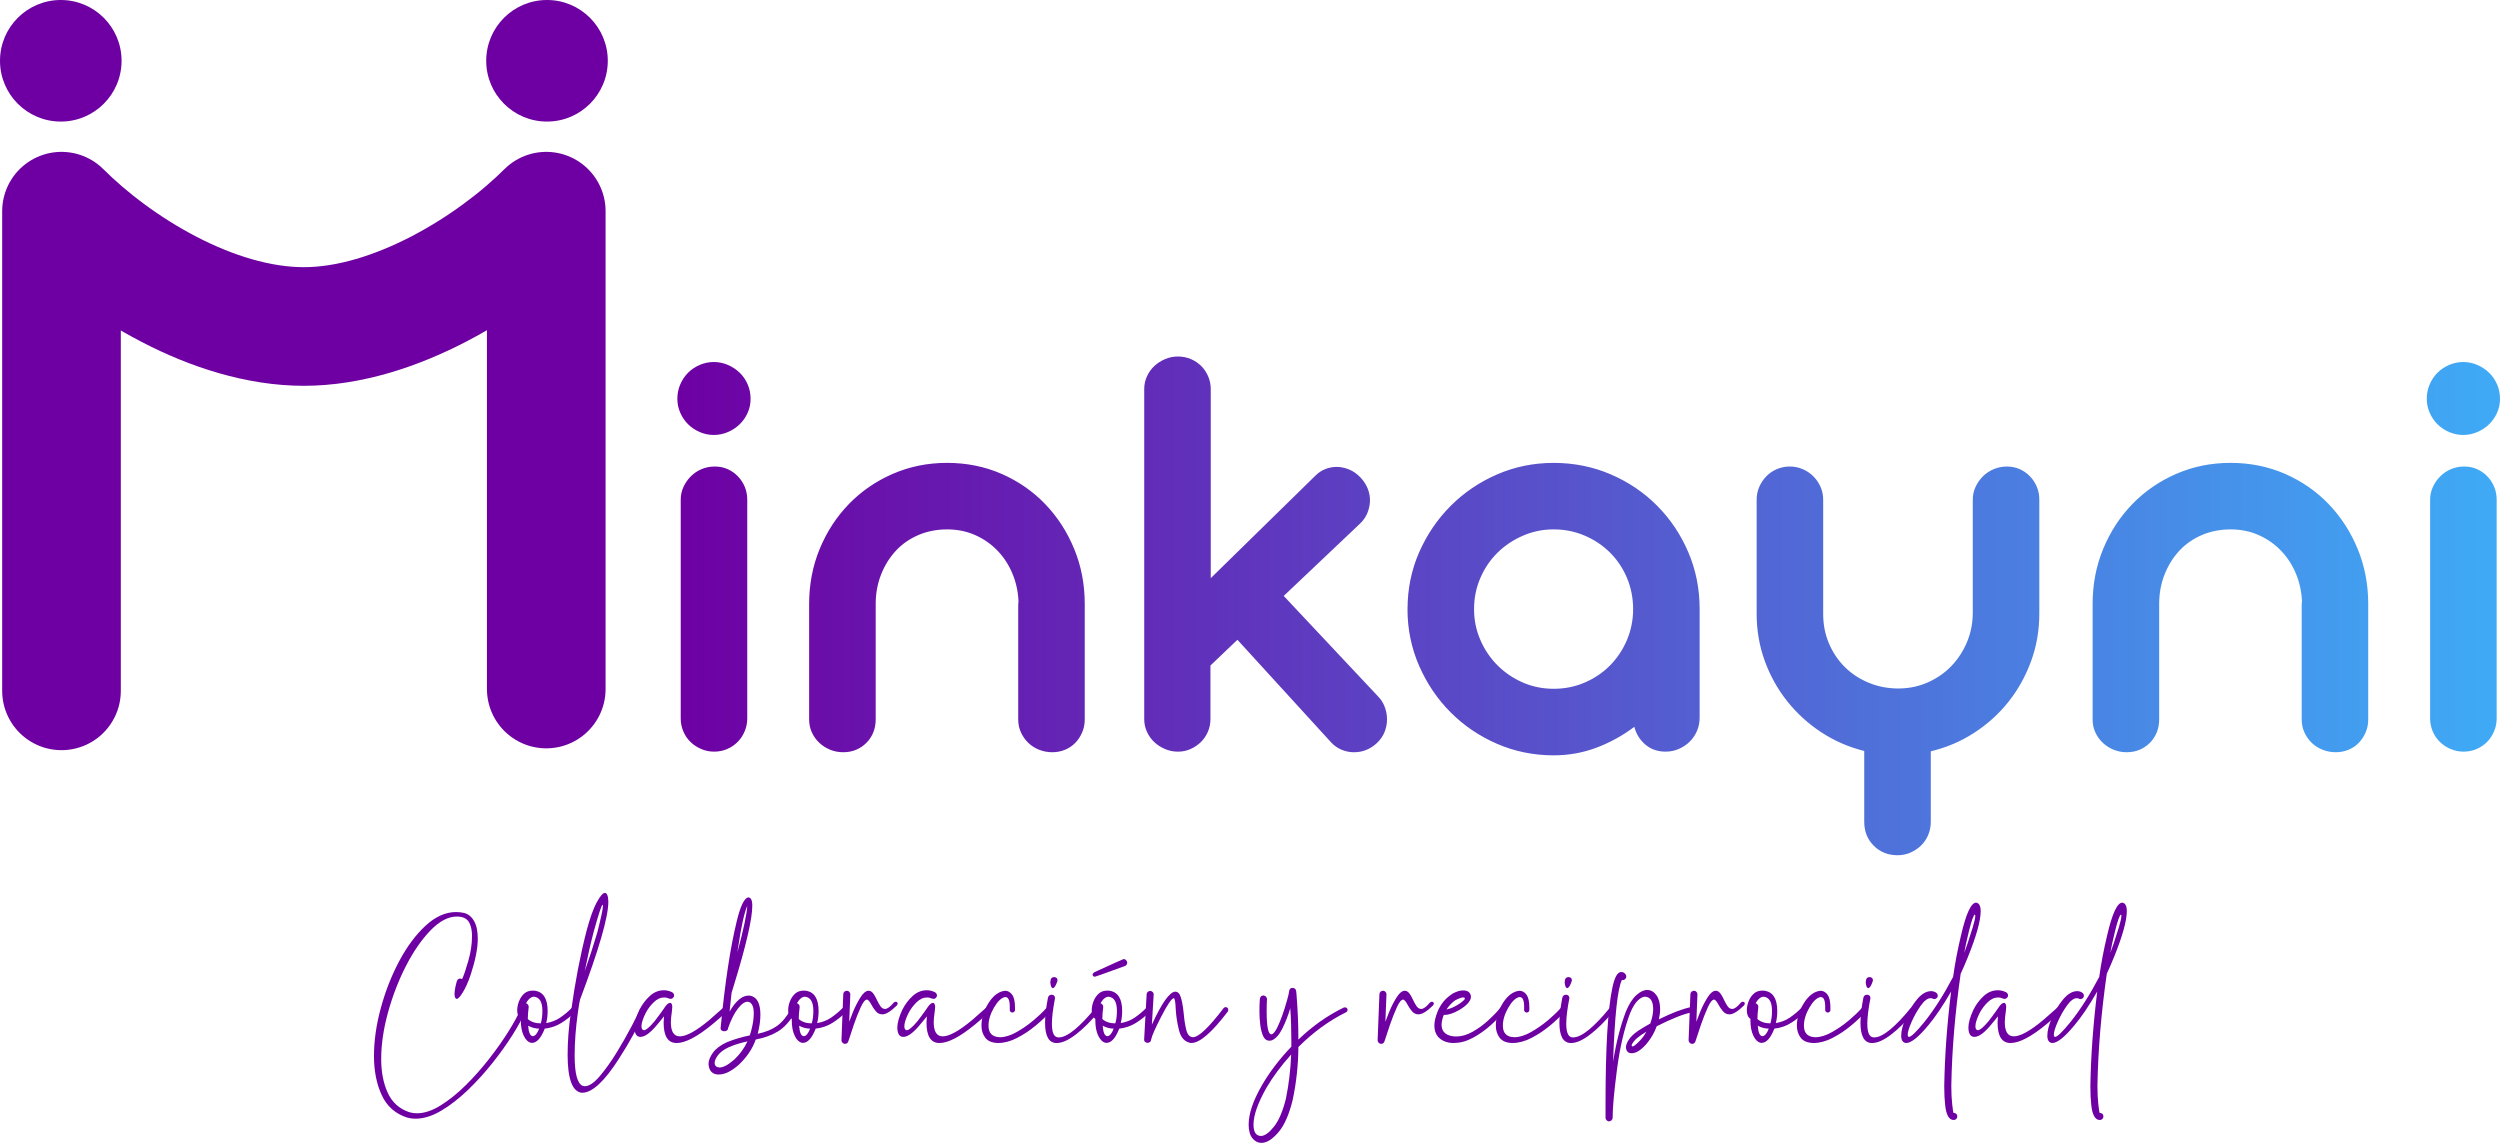 <?xml version="1.0" encoding="UTF-8"?>
<svg id="Capa_2" data-name="Capa 2" xmlns="http://www.w3.org/2000/svg" xmlns:xlink="http://www.w3.org/1999/xlink" viewBox="0 0 1053.7 481.7">
  <defs>
    <style>
      .cls-1 {
        fill: none;
        stroke: #6e00a3;
        stroke-linecap: round;
        stroke-linejoin: round;
        stroke-width: 50px;
      }

      .cls-2 {
        fill: #6e00a3;
      }

      .cls-3 {
        fill: url(#Degradado_sin_nombre_8);
      }
    </style>
    <linearGradient id="Degradado_sin_nombre_8" data-name="Degradado sin nombre 8" x1="285.49" y1="226" x2="1053.7" y2="226" gradientTransform="translate(0 481.36) scale(1 -1)" gradientUnits="userSpaceOnUse">
      <stop offset="0" stop-color="#6e00a3"/>
      <stop offset=".99" stop-color="#3fa9f5"/>
    </linearGradient>
  </defs>
  <g id="iso">
    <path class="cls-1" d="M25.92,291.18V89.01c23.04,23.04,63.8,48.6,102.16,48.6s79.76-26.19,102.16-48.6v201.4"/>
  </g>
  <g id="circle_l" data-name="circle l">
    <circle class="cls-2" cx="230.55" cy="25.62" r="25.62"/>
  </g>
  <g id="circle_r" data-name="circle r">
    <circle class="cls-2" cx="25.62" cy="25.62" r="25.62"/>
  </g>
  <g id="text">
    <path class="cls-3" d="M285.49,168.08c0-2.15.41-4.18,1.23-6.07.82-1.89,1.92-3.53,3.29-4.91,1.38-1.38,3.01-2.47,4.91-3.29,1.89-.82,3.88-1.23,5.94-1.23s4.05.41,5.94,1.23c1.89.82,3.55,1.92,4.97,3.29,1.42,1.38,2.54,3.02,3.36,4.91.82,1.9,1.23,3.92,1.23,6.07s-.41,4.03-1.23,5.88-1.94,3.47-3.36,4.85c-1.42,1.38-3.08,2.48-4.97,3.29-1.9.82-3.88,1.23-5.94,1.23s-4.05-.41-5.94-1.23c-1.9-.82-3.53-1.92-4.91-3.29-1.38-1.38-2.48-2.99-3.29-4.85-.82-1.85-1.23-3.81-1.23-5.88ZM314.95,302.84c0,1.9-.37,3.71-1.1,5.43s-1.72,3.21-2.97,4.46-2.71,2.24-4.39,2.97c-1.68.73-3.51,1.1-5.49,1.1s-3.7-.37-5.43-1.1c-1.72-.73-3.23-1.72-4.52-2.97-1.29-1.25-2.31-2.73-3.04-4.46-.73-1.72-1.1-3.53-1.1-5.43v-92.25c0-1.89.39-3.68,1.16-5.36.78-1.68,1.81-3.16,3.1-4.46s2.8-2.3,4.52-3.04c1.72-.73,3.57-1.1,5.56-1.1s3.79.37,5.43,1.1c1.64.73,3.08,1.74,4.33,3.04,1.25,1.29,2.22,2.78,2.91,4.46.69,1.68,1.03,3.47,1.03,5.36v92.25h0ZM457.2,303.23c0,1.98-.37,3.81-1.1,5.49s-1.7,3.15-2.91,4.39c-1.21,1.25-2.65,2.22-4.33,2.91s-3.47,1.03-5.36,1.03-3.73-.34-5.49-1.03c-1.77-.69-3.29-1.66-4.59-2.91-1.29-1.25-2.33-2.71-3.1-4.39-.78-1.68-1.16-3.51-1.16-5.49v-48.06c0-.69.04-1.2.13-1.55-.17-4.22-1.03-8.18-2.58-11.89-1.55-3.7-3.66-6.93-6.33-9.69-2.67-2.76-5.79-4.93-9.37-6.52-3.58-1.59-7.52-2.39-11.82-2.39s-8.44.8-12.14,2.39c-3.7,1.6-6.87,3.81-9.5,6.65s-4.7,6.18-6.2,10.01c-1.51,3.83-2.26,7.95-2.26,12.34v48.71c0,1.98-.35,3.81-1.03,5.49-.69,1.68-1.66,3.15-2.91,4.39-1.25,1.25-2.69,2.22-4.33,2.91-1.64.69-3.45,1.03-5.43,1.03s-3.7-.34-5.43-1.03c-1.72-.69-3.25-1.66-4.59-2.91s-2.39-2.71-3.17-4.39c-.78-1.68-1.16-3.51-1.16-5.49v-48.71c0-8.27,1.49-16,4.46-23.19s7.06-13.48,12.27-18.86,11.37-9.63,18.48-12.73c7.11-3.1,14.75-4.65,22.93-4.65s15.93,1.55,23,4.65c7.06,3.1,13.18,7.34,18.35,12.73,5.17,5.38,9.24,11.67,12.21,18.86s4.46,14.92,4.46,23.19v48.71h0ZM541.05,251.16l39.67,42.25c1.29,1.29,2.26,2.8,2.91,4.52.65,1.72.97,3.49.97,5.3s-.35,3.58-1.03,5.3c-.69,1.72-1.77,3.27-3.23,4.65-2.76,2.58-5.99,3.88-9.69,3.88-1.81,0-3.58-.37-5.3-1.1s-3.23-1.83-4.52-3.29l-39.28-43.02-11.37,10.85v22.61c0,1.9-.37,3.68-1.1,5.36s-1.72,3.12-2.97,4.33-2.69,2.18-4.33,2.91c-1.64.73-3.4,1.1-5.3,1.1s-3.7-.37-5.43-1.1c-1.72-.73-3.23-1.7-4.52-2.91-1.29-1.2-2.33-2.65-3.1-4.33-.78-1.68-1.16-3.47-1.16-5.36v-139.15c0-1.89.39-3.68,1.16-5.36.78-1.68,1.81-3.12,3.1-4.33,1.29-1.2,2.8-2.17,4.52-2.91,1.72-.73,3.53-1.1,5.43-1.1s3.81.37,5.49,1.1c1.68.73,3.12,1.7,4.33,2.91,1.2,1.21,2.17,2.65,2.91,4.33.73,1.68,1.1,3.47,1.1,5.36v79.72l44.06-43.15c1.29-1.29,2.71-2.24,4.26-2.84,1.55-.6,3.14-.9,4.78-.9s3.47.37,5.23,1.1c1.76.73,3.38,1.87,4.84,3.42,1.29,1.38,2.28,2.91,2.97,4.59.69,1.68,1.01,3.4.97,5.17-.04,1.77-.41,3.49-1.1,5.17s-1.72,3.16-3.1,4.46l-32.17,30.49v-.03ZM593.25,256.72c0-8.53,1.64-16.52,4.91-23.97,3.27-7.45,7.71-13.97,13.31-19.57s12.12-10.01,19.57-13.24c7.45-3.23,15.4-4.84,23.84-4.84s16.54,1.61,24.03,4.84c7.49,3.23,14.02,7.65,19.57,13.24,5.56,5.6,9.93,12.12,13.11,19.57,3.19,7.45,4.78,15.44,4.78,23.97v45.74c0,1.98-.37,3.83-1.1,5.56-.73,1.72-1.74,3.23-3.04,4.52-1.29,1.29-2.82,2.33-4.59,3.1-1.77.78-3.64,1.16-5.62,1.16-3.36,0-6.2-.99-8.53-2.97s-3.88-4.48-4.65-7.49c-4.91,3.7-10.23,6.63-15.96,8.79-5.73,2.15-11.74,3.23-18.02,3.23-8.44,0-16.39-1.61-23.84-4.84s-13.98-7.64-19.57-13.24c-5.6-5.6-10.04-12.14-13.31-19.64-3.27-7.49-4.91-15.46-4.91-23.9l.02-.02ZM621.28,256.72c0,4.57.88,8.89,2.65,12.98,1.76,4.09,4.18,7.67,7.23,10.72s6.61,5.47,10.66,7.24,8.4,2.65,13.05,2.65,9.02-.88,13.11-2.65c4.09-1.76,7.64-4.18,10.66-7.24,3.01-3.06,5.38-6.63,7.11-10.72,1.72-4.09,2.58-8.42,2.58-12.98s-.86-9.02-2.58-13.11c-1.72-4.09-4.09-7.64-7.11-10.66-3.02-3.01-6.57-5.4-10.66-7.17-4.09-1.76-8.46-2.65-13.11-2.65s-8.89.88-12.98,2.65c-4.09,1.77-7.67,4.16-10.72,7.17-3.06,3.02-5.47,6.57-7.23,10.66-1.77,4.09-2.65,8.46-2.65,13.11h-.01ZM768.44,258.91c0,4.39.82,8.51,2.45,12.34,1.64,3.83,3.88,7.15,6.72,9.95,2.84,2.8,6.2,5,10.08,6.59,3.88,1.6,8.01,2.39,12.4,2.39s8.51-.84,12.34-2.52,7.15-3.96,9.95-6.85c2.8-2.88,5.02-6.27,6.65-10.14,1.64-3.88,2.46-8.05,2.46-12.53v-47.55c0-1.89.39-3.68,1.16-5.36.77-1.68,1.81-3.16,3.1-4.46,1.29-1.29,2.82-2.3,4.59-3.04,1.76-.73,3.6-1.1,5.49-1.1s3.79.37,5.43,1.1c1.64.73,3.08,1.74,4.33,3.04,1.25,1.29,2.22,2.78,2.91,4.46.69,1.68,1.03,3.47,1.03,5.36v48.06c0,7.06-1.16,13.76-3.49,20.09s-5.51,12.04-9.56,17.12-8.87,9.43-14.47,13.05-11.67,6.2-18.22,7.75v29.72c0,1.98-.37,3.83-1.1,5.56-.73,1.72-1.74,3.21-3.04,4.46-1.29,1.25-2.78,2.24-4.46,2.97s-3.47,1.1-5.36,1.1c-4.05,0-7.41-1.34-10.08-4.01-2.67-2.67-4.01-6.03-4.01-10.08v-29.85c-6.55-1.64-12.58-4.26-18.09-7.88s-10.29-7.97-14.34-13.05c-4.05-5.08-7.21-10.77-9.5-17.05-2.28-6.29-3.42-12.92-3.42-19.9v-48.06c0-1.89.37-3.68,1.1-5.36.73-1.68,1.72-3.16,2.97-4.46,1.25-1.29,2.73-2.3,4.46-3.04,1.72-.73,3.53-1.1,5.43-1.1s3.7.37,5.43,1.1c1.72.73,3.23,1.74,4.52,3.04s2.3,2.78,3.04,4.46c.73,1.68,1.1,3.47,1.1,5.36v48.32h0ZM998.16,303.23c0,1.98-.37,3.81-1.1,5.49s-1.7,3.15-2.91,4.39c-1.21,1.25-2.65,2.22-4.33,2.91s-3.47,1.03-5.36,1.03-3.73-.34-5.49-1.03c-1.77-.69-3.29-1.66-4.59-2.91-1.29-1.25-2.33-2.71-3.1-4.39-.78-1.68-1.16-3.51-1.16-5.49v-48.06c0-.69.04-1.2.13-1.55-.17-4.22-1.03-8.18-2.58-11.89-1.55-3.7-3.66-6.93-6.33-9.69-2.67-2.76-5.79-4.93-9.37-6.52-3.57-1.59-7.52-2.39-11.82-2.39s-8.44.8-12.14,2.39c-3.7,1.6-6.87,3.81-9.5,6.65s-4.7,6.18-6.2,10.01c-1.51,3.83-2.26,7.95-2.26,12.34v48.71c0,1.98-.35,3.81-1.03,5.49-.69,1.68-1.66,3.15-2.91,4.39-1.25,1.25-2.69,2.22-4.33,2.91s-3.45,1.03-5.43,1.03-3.7-.34-5.43-1.03c-1.72-.69-3.25-1.66-4.59-2.91s-2.39-2.71-3.17-4.39-1.16-3.51-1.16-5.49v-48.71c0-8.27,1.49-16,4.46-23.19,2.97-7.19,7.06-13.48,12.27-18.86s11.37-9.63,18.48-12.73c7.11-3.1,14.75-4.65,22.93-4.65s15.93,1.55,23,4.65c7.06,3.1,13.18,7.34,18.35,12.73,5.17,5.38,9.24,11.67,12.21,18.86,2.97,7.19,4.46,14.92,4.46,23.19v48.71h0ZM1022.83,168.08c0-2.15.41-4.18,1.23-6.07.82-1.89,1.92-3.53,3.29-4.91,1.38-1.38,3.01-2.47,4.91-3.29,1.89-.82,3.88-1.23,5.94-1.23s4.05.41,5.94,1.23c1.89.82,3.55,1.92,4.97,3.29,1.42,1.38,2.54,3.02,3.36,4.91.82,1.9,1.23,3.92,1.23,6.07s-.41,4.03-1.23,5.88c-.82,1.85-1.94,3.47-3.36,4.85s-3.08,2.48-4.97,3.29c-1.9.82-3.88,1.23-5.94,1.23s-4.05-.41-5.94-1.23c-1.9-.82-3.53-1.92-4.91-3.29-1.38-1.38-2.48-2.99-3.29-4.85-.82-1.85-1.23-3.81-1.23-5.88h0ZM1052.29,302.84c0,1.9-.37,3.71-1.1,5.43s-1.72,3.21-2.97,4.46-2.71,2.24-4.39,2.97-3.51,1.1-5.49,1.1-3.7-.37-5.43-1.1c-1.72-.73-3.23-1.72-4.52-2.97s-2.31-2.73-3.04-4.46c-.73-1.72-1.1-3.53-1.1-5.43v-92.25c0-1.89.39-3.68,1.16-5.36.77-1.68,1.81-3.16,3.1-4.46,1.29-1.29,2.8-2.3,4.52-3.04,1.72-.73,3.57-1.1,5.56-1.1s3.79.37,5.43,1.1c1.64.73,3.08,1.74,4.33,3.04,1.25,1.29,2.22,2.78,2.91,4.46.69,1.68,1.03,3.47,1.03,5.36v92.25h0Z"/>
  </g>
  <g id="tag">
    <g>
      <path class="cls-2" d="M175.08,471.51c-1.17,0-2.3-.15-3.42-.46-4.96-1.57-8.54-4.71-10.74-9.42-2.2-4.71-3.3-10.23-3.3-16.55s.96-13.18,2.89-20.24c1.92-7.06,4.51-13.64,7.75-19.74,3.24-6.1,6.94-11.07,11.09-14.92s8.45-5.77,12.91-5.77c1.11,0,2.23.13,3.34.38,1.77.46,3.18,1.59,4.21,3.42,1.04,1.82,1.56,4.3,1.56,7.44,0,4.05-1.01,9.16-3.04,15.34-1.01,2.94-2.09,5.34-3.23,7.21s-1.99,2.81-2.54,2.81c-.66-.05-.99-.73-.99-2.05s.33-3.09.99-5.47c.3-.71.78-1.06,1.44-1.06l.76.23c.71-1.47,1.58-4.02,2.62-7.67,1.04-3.64,1.56-7.14,1.56-10.48,0-1.92-.28-3.57-.84-4.94-.81-2.18-2.66-3.27-5.54-3.27-3.64,0-7.35,1.95-11.12,5.85-3.77,3.9-7.21,8.88-10.33,14.96-3.11,6.07-5.63,12.59-7.56,19.55-1.92,6.96-2.89,13.53-2.89,19.71,0,5.47.92,10.21,2.77,14.24,1.85,4.02,4.87,6.75,9.07,8.16,1.01.3,2.07.46,3.19.46,3.14,0,6.49-1.11,10.06-3.34,3.57-2.23,7.11-5.09,10.63-8.58s6.82-7.23,9.91-11.2,5.77-7.78,8.05-11.43,3.95-6.71,5.01-9.19c.2-.46.53-.68.99-.68.15,0,.32.04.49.11.18.08.33.22.46.42s.19.41.19.61l-.08.38c-1.17,2.73-2.95,6.01-5.35,9.83-2.41,3.82-5.23,7.77-8.47,11.85-3.24,4.08-6.72,7.9-10.44,11.47s-7.47,6.47-11.24,8.69c-3.77,2.23-7.38,3.34-10.82,3.34h0Z"/>
      <path class="cls-2" d="M224.21,439.54h-.3c-1.27-.25-2.32-1.24-3.15-2.96-.84-1.72-1.25-3.9-1.25-6.53v-.61c-1.01-.66-1.52-1.87-1.52-3.64,0-1.16.24-2.39.72-3.68.48-1.29,1.2-2.38,2.16-3.27.96-.89,2.2-1.33,3.72-1.33l1.14.08c3.39.66,5.09,3.49,5.09,8.51,0,1.87-.2,3.57-.61,5.09,2.18-.35,4.11-1.1,5.81-2.24,1.69-1.14,3.33-2.49,4.9-4.06.25-.25.53-.38.84-.38.25,0,.49.13.72.38s.34.51.34.76c0,.3-.13.58-.38.83-1.82,1.82-3.77,3.38-5.85,4.67s-4.4,2.09-6.99,2.39c-1.57,4-3.37,6-5.39,6h0ZM227.93,431.33c.46-1.52.68-3.27.68-5.24,0-3.75-1.16-5.74-3.49-6-1.21,0-2.35.91-3.42,2.73.3.1.57.29.8.57s.34.62.34,1.03c-.25,1.92-.38,3.62-.38,5.09,1.42,1.22,3.24,1.82,5.47,1.82h0ZM224.51,436.73c1.01,0,1.92-1.06,2.73-3.19-1.57,0-3.11-.4-4.63-1.22.2,2.84.84,4.3,1.9,4.41h0Z"/>
      <path class="cls-2" d="M245.39,460.57h-.3c-3.9-.56-5.85-5.9-5.85-16.02,0-5.77.48-11.85,1.44-18.23,1.72-12.45,3.9-23.77,6.53-33.94,1.42-5.37,2.85-9.38,4.29-12.04,1.44-2.66,2.59-3.99,3.46-3.99s1.39,1.24,1.44,3.72c0,6.43-3.98,20.17-11.92,41.23-.15.41-.46,2.2-.91,5.39-.91,6.53-1.37,12.58-1.37,18.15,0,7.64,1.14,11.92,3.42,12.83l.84.15c1.82,0,3.94-1.42,6.34-4.25s4.78-6.18,7.14-10.02c2.35-3.85,4.42-7.47,6.19-10.86,1.77-3.39,2.96-5.8,3.57-7.21.25-.46.61-.68,1.06-.68.71.2,1.06.58,1.06,1.14l-.08.46c-2.78,6.28-6.41,12.88-10.86,19.82-6.13,9.57-11.29,14.35-15.49,14.35h0ZM246.46,409.31c1.92-5.42,3.69-10.88,5.32-16.4,1.57-6.18,2.35-9.87,2.35-11.09,0-.3-.05-.46-.15-.46-.41,0-1.67,3.85-3.8,11.54-1.27,4.86-2.51,10.33-3.72,16.4h0Z"/>
      <path class="cls-2" d="M285.18,439.61c-3.64,0-5.47-2.86-5.47-8.58l.15-2.66-.91,1.14-1.82,2.2c-2.89,3.54-5.29,5.32-7.21,5.32-1.62,0-2.45-1.29-2.51-3.87,0-2.02.71-4.56,2.13-7.59,1.11-2.23,2.56-4.15,4.33-5.77s3.77-2.43,6-2.43c1.11,0,2.25.28,3.42.84.56.35.83.81.83,1.37,0,.2-.05.41-.15.61-.36.56-.81.83-1.37.83l-.61-.15c-.66-.3-1.32-.46-1.97-.46-1.62,0-3.11.67-4.48,2.01-1.37,1.34-2.51,2.87-3.42,4.59-1.17,2.38-1.75,4.23-1.75,5.54,0,1.01.33,1.57.99,1.67.91,0,2.4-1.24,4.48-3.72,1.22-1.57,2.3-3.04,3.27-4.4.56-.81.99-1.43,1.29-1.86.3-.43.63-.8.99-1.1s.71-.46,1.06-.46c.51,0,.81.53.91,1.59l-.15,1.82c-.3,2.03-.46,3.59-.46,4.71,0,4,1.26,6,3.8,6,2.78,0,6.93-2.3,12.45-6.91l5.77-5.09c.2-.2.43-.3.68-.3.3,0,.57.11.8.34.23.23.34.49.34.8,0,.56-2.08,2.56-6.23,6-6.43,5.32-11.49,7.97-15.19,7.97h.01Z"/>
      <path class="cls-2" d="M303.03,452.9c-2.73,0-4.2-1.47-4.4-4.41,0-1.47.61-3.05,1.82-4.75s3.16-3.18,5.85-4.44l.23-.08c2.99-1.21,6.15-2.15,9.49-2.81.35-.96.72-2.34,1.1-4.14s.57-3.53.57-5.2c0-2.58-.63-4.15-1.9-4.71l-.68-.15c-1.27,0-2.66,1-4.18,3s-2.89,4.75-4.1,8.24c0,.41-.16.71-.49.91s-.7.3-1.1.3c-.35,0-.7-.1-1.03-.3-.33-.2-.49-.53-.49-.99,1.82-19.03,4.1-34.1,6.83-45.18,1.52-6.28,3.11-9.59,4.78-9.95,1.16,0,1.75,1.17,1.75,3.49,0,5.57-2.63,16.91-7.9,34.02l-.84,2.73-.83,7.9c2.58-4.51,5.26-6.76,8.05-6.76h.46c2.99.51,4.48,3.19,4.48,8.05,0,2.48-.38,5.16-1.14,8.05,3.24-.66,5.94-1.75,8.09-3.27s4.19-3.97,6.11-7.37c.25-.35.56-.53.91-.53.2,0,.41.05.61.15.35.25.53.56.53.91,0,.2-.05.41-.15.61-2.33,4-4.81,6.81-7.44,8.43s-5.8,2.78-9.49,3.49c-1.37,3.9-3.75,7.44-7.14,10.63-3.09,2.73-5.87,4.1-8.35,4.1v.03ZM303.18,449.94c1.67,0,3.8-1.14,6.38-3.42,2.38-2.28,4.2-4.81,5.47-7.59-2.73.56-5.27,1.34-7.59,2.35l-.23.08c-2.08.96-3.59,2.08-4.56,3.34-.96,1.27-1.44,2.35-1.44,3.27,0,1.17.66,1.82,1.97,1.97h0ZM310.77,401.49c2.63-9.77,4.02-16.33,4.18-19.67-1.27,2.94-2.53,8.68-3.8,17.24l-.38,2.43h0Z"/>
      <path class="cls-2" d="M338.41,439.54h-.3c-1.27-.25-2.32-1.24-3.15-2.96-.84-1.72-1.25-3.9-1.25-6.53v-.61c-1.01-.66-1.52-1.87-1.52-3.64,0-1.16.24-2.39.72-3.68.48-1.29,1.2-2.38,2.16-3.27.96-.89,2.2-1.33,3.72-1.33l1.14.08c3.39.66,5.09,3.49,5.09,8.51,0,1.87-.2,3.57-.61,5.09,2.18-.35,4.11-1.1,5.81-2.24,1.69-1.14,3.33-2.49,4.9-4.06.25-.25.53-.38.84-.38.25,0,.49.13.72.38s.34.51.34.76c0,.3-.13.58-.38.83-1.82,1.82-3.77,3.38-5.85,4.67-2.08,1.29-4.4,2.09-6.99,2.39-1.57,4-3.37,6-5.39,6h0ZM342.13,431.33c.46-1.52.68-3.27.68-5.24,0-3.75-1.16-5.74-3.49-6-1.21,0-2.35.91-3.42,2.73.3.1.57.29.8.57.23.28.34.62.34,1.03-.25,1.92-.38,3.62-.38,5.09,1.42,1.22,3.24,1.82,5.47,1.82h0ZM338.72,436.73c1.01,0,1.92-1.06,2.73-3.19-1.57,0-3.11-.4-4.63-1.22.2,2.84.83,4.3,1.9,4.41Z"/>
      <path class="cls-2" d="M356.11,439.99c-.41-.05-.75-.23-1.03-.53s-.42-.63-.42-.99l.76-19.44c0-.4.15-.75.46-1.03.3-.28.66-.42,1.06-.42s.75.15,1.03.46c.28.3.42.66.42,1.06l-.46,11.54c.25-.76.8-2.16,1.63-4.21.84-2.05,1.85-4.04,3.04-5.96,1.19-1.92,2.37-2.89,3.53-2.89.81,0,1.54.51,2.2,1.52.46.71.9,1.53,1.33,2.47s.91,1.78,1.44,2.54,1.18,1.14,1.94,1.14c.96,0,2.18-.89,3.64-2.66.3-.25.58-.38.83-.38s.46.08.61.23c.15.15.23.33.23.53,0,.25-.13.53-.38.84-2.53,2.48-4.56,3.72-6.08,3.72-1.11,0-2.04-.44-2.77-1.33-.73-.88-1.36-1.81-1.86-2.77-.66-1.27-1.27-1.97-1.82-2.13-.81,0-1.72,1.13-2.73,3.38s-1.96,4.67-2.85,7.25-1.56,4.61-2.01,6.08c-.15.41-.27.73-.34.99-.08.25-.24.48-.49.68-.25.2-.56.3-.91.3h0Z"/>
      <path class="cls-2" d="M395.97,439.61c-3.64,0-5.47-2.86-5.47-8.58l.15-2.66-.91,1.14-1.82,2.2c-2.89,3.54-5.29,5.32-7.21,5.32-1.62,0-2.45-1.29-2.51-3.87,0-2.02.71-4.56,2.13-7.59,1.11-2.23,2.56-4.15,4.33-5.77s3.77-2.43,6-2.43c1.11,0,2.25.28,3.42.84.56.35.83.81.83,1.37,0,.2-.05.41-.15.61-.36.56-.81.83-1.37.83l-.61-.15c-.66-.3-1.32-.46-1.97-.46-1.62,0-3.11.67-4.48,2.01-1.37,1.34-2.51,2.87-3.42,4.59-1.17,2.38-1.75,4.23-1.75,5.54,0,1.01.33,1.57.99,1.67.91,0,2.4-1.24,4.48-3.72,1.22-1.57,2.3-3.04,3.27-4.4.56-.81.99-1.43,1.29-1.86.3-.43.63-.8.99-1.1s.71-.46,1.06-.46c.51,0,.81.53.91,1.59l-.15,1.82c-.3,2.03-.46,3.59-.46,4.71,0,4,1.26,6,3.8,6,2.78,0,6.93-2.3,12.45-6.91l5.77-5.09c.2-.2.43-.3.68-.3.3,0,.57.11.8.34.23.23.34.49.34.8,0,.56-2.08,2.56-6.23,6-6.43,5.32-11.49,7.97-15.19,7.97h.01Z"/>
      <path class="cls-2" d="M420.73,439.61c-2.53-.05-4.34-.78-5.43-2.2s-1.63-3.14-1.63-5.16c0-3.19,1-6.37,3-9.53s4.32-4.87,6.95-5.13c1.16,0,2.15.55,2.96,1.63.81,1.09,1.22,2.87,1.22,5.35v1.1c0,.33-.11.6-.34.8-.23.2-.52.3-.87.3-.3-.05-.54-.18-.72-.38s-.27-.43-.27-.68v-1.37c0-2.73-.61-4.1-1.82-4.1h-.23c-1.57.36-3.11,1.85-4.63,4.48-1.52,2.63-2.28,5.16-2.28,7.59,0,3.14,1.59,4.76,4.78,4.86,2.13,0,4.45-.71,6.99-2.13,2.53-1.42,4.92-3.08,7.18-4.97,2.25-1.9,4.06-3.63,5.43-5.2.25-.25.53-.38.83-.38.25,0,.51.11.76.34s.38.49.38.8c0,.25-.1.51-.3.76-1.67,1.87-3.72,3.82-6.15,5.85s-5.04,3.76-7.82,5.2-5.44,2.16-7.97,2.16h-.02Z"/>
      <path class="cls-2" d="M445.41,439.61h-.38c-3.04-.2-4.56-3.06-4.56-8.58,0-2.78.41-6.28,1.22-10.48.2-.86.73-1.29,1.59-1.29.35,0,.67.11.95.34s.42.54.42.95v.3c-.86,4.41-1.29,7.95-1.29,10.63,0,3.44.73,5.34,2.2,5.69l.68.08c1.82,0,4.06-1.1,6.72-3.3,2.66-2.2,5.5-5.18,8.54-8.92.25-.3.56-.46.91-.46.2,0,.43.09.68.27s.38.42.38.72c0,.25-.1.51-.3.76-3.34,4.05-6.58,7.28-9.72,9.68-3.14,2.41-5.82,3.61-8.05,3.61h0ZM443.74,416.45c-.56,0-.91-.81-1.06-2.43.05-.3.1-.65.15-1.03s.23-.67.53-.87c.3-.2.61-.3.91-.3.41,0,.75.11,1.03.34s.42.57.42,1.03v.15c-.66,2.08-1.32,3.11-1.97,3.11h-.01Z"/>
      <path class="cls-2" d="M466.36,439.54h-.3c-1.27-.25-2.32-1.24-3.15-2.96-.84-1.72-1.25-3.9-1.25-6.53v-.61c-1.01-.66-1.52-1.87-1.52-3.64,0-1.16.24-2.39.72-3.68.48-1.29,1.2-2.38,2.16-3.27.96-.89,2.2-1.33,3.72-1.33l1.14.08c3.39.66,5.09,3.49,5.09,8.51,0,1.87-.2,3.57-.61,5.09,2.18-.35,4.11-1.1,5.81-2.24,1.69-1.14,3.33-2.49,4.9-4.06.25-.25.53-.38.84-.38.25,0,.49.13.72.38s.34.51.34.76c0,.3-.13.58-.38.83-1.82,1.82-3.77,3.38-5.85,4.67-2.08,1.29-4.4,2.09-6.99,2.39-1.57,4-3.37,6-5.39,6h0ZM461.5,411.67c-.3,0-.54-.09-.72-.27s-.27-.37-.27-.57c0-.4.3-.78.91-1.14,7.75-3.54,11.79-5.37,12.15-5.47.56,0,1.01.3,1.37.91.1.2.15.43.15.68,0,.51-.28.94-.83,1.29-8.3,3.04-12.56,4.56-12.76,4.56h0ZM470.08,431.33c.46-1.52.68-3.27.68-5.24,0-3.75-1.16-5.74-3.49-6-1.21,0-2.35.91-3.42,2.73.3.1.57.29.8.57.23.28.34.62.34,1.03-.25,1.92-.38,3.62-.38,5.09,1.42,1.22,3.24,1.82,5.47,1.82h0ZM466.67,436.73c1.01,0,1.92-1.06,2.73-3.19-1.57,0-3.11-.4-4.63-1.22.2,2.84.83,4.3,1.9,4.41Z"/>
      <path class="cls-2" d="M502.21,439.61h-.23c-2.58-.41-4.26-2.19-5.05-5.35-.79-3.16-1.25-6.24-1.4-9.23-.05-1.26-.14-2.3-.27-3.11-.13-.81-.32-1.21-.57-1.21-.91.15-2.66,2.73-5.24,7.74-2.48,4.81-3.9,8.02-4.25,9.64-.05.51-.23.87-.53,1.1s-.63.34-.99.34-.68-.11-.99-.34c-.3-.23-.46-.57-.46-1.03l1.06-19.21c.05-.35.21-.66.49-.91s.65-.38,1.1-.38c.41.05.73.22.99.49.25.28.38.6.38.95l-.76,12.76c4.15-9.06,7.42-13.69,9.8-13.9.86,0,1.52.43,1.97,1.29.71,1.42,1.27,4.1,1.67,8.05.2,2.48.56,4.73,1.06,6.76.51,2.03,1.44,3.06,2.81,3.11,2.38,0,6.68-4.07,12.91-12.23.25-.3.56-.46.91-.46.25,0,.49.1.72.3.23.2.34.48.34.84,0,.25-.05.48-.15.68-6.73,8.86-11.85,13.29-15.34,13.29l.02.02Z"/>
      <path class="cls-2" d="M531.67,481.68c-1.52,0-2.8-.66-3.83-1.97-1.04-1.32-1.56-3.22-1.56-5.69,0-4.61,1.87-10.15,5.62-16.63,3.19-5.52,7.32-10.93,12.38-16.25v-2.28c0-5.01-.15-9.64-.46-13.9-.86,2.94-1.95,5.75-3.27,8.43s-2.81,4.38-4.48,5.09c-.35.1-.71.15-1.06.15-1.17,0-2.04-.65-2.62-1.94s-.99-2.89-1.22-4.78c-.23-1.9-.34-3.71-.34-5.43,0-2.28.05-4,.15-5.16.1-1.16.63-1.75,1.59-1.75.41.05.75.23,1.03.53s.42.66.42,1.06c-.1,1.17-.15,2.84-.15,5.01,0,6.53.66,9.79,1.97,9.79.71-.05,1.52-.96,2.43-2.73,1.47-2.99,2.89-6.93,4.25-11.85.51-1.82.77-2.97.8-3.45.02-.48.16-.86.42-1.14.25-.28.61-.42,1.06-.42.41,0,.75.13,1.03.38s.44.6.49,1.03.1.95.15,1.56c.51,6.63.76,12.51.76,17.62v1.22l.08-.08c5.77-5.57,12.12-10.05,19.06-13.44l.46-.08c.46,0,.81.2,1.06.61l.08.46c0,.41-.2.73-.61.99-7.19,3.54-13.9,8.43-20.12,14.66-.05,7.59-.86,15.06-2.43,22.4-1.52,6.18-3.54,10.72-6.07,13.63s-4.89,4.37-7.06,4.37v-.02ZM531.44,478.79c1.57,0,3.39-1.29,5.47-3.87,2.08-2.58,3.77-6.56,5.09-11.92,1.22-5.97,1.95-12.15,2.2-18.53-4.2,4.66-7.67,9.32-10.4,13.97-3.64,6.43-5.47,11.62-5.47,15.57,0,3.14,1.04,4.73,3.11,4.78Z"/>
      <path class="cls-2" d="M582.09,439.99c-.41-.05-.75-.23-1.03-.53s-.42-.63-.42-.99l.76-19.44c0-.4.15-.75.46-1.03.3-.28.66-.42,1.06-.42s.75.15,1.03.46c.28.3.42.66.42,1.06l-.46,11.54c.25-.76.8-2.16,1.63-4.21.84-2.05,1.85-4.04,3.04-5.96,1.19-1.92,2.37-2.89,3.53-2.89.81,0,1.54.51,2.2,1.52.46.71.9,1.53,1.33,2.47s.91,1.78,1.44,2.54,1.18,1.14,1.94,1.14c.96,0,2.18-.89,3.64-2.66.3-.25.58-.38.83-.38s.46.08.61.23c.15.15.23.33.23.53,0,.25-.13.53-.38.84-2.53,2.48-4.56,3.72-6.08,3.72-1.11,0-2.04-.44-2.77-1.33-.73-.88-1.36-1.81-1.86-2.77-.66-1.27-1.27-1.97-1.82-2.13-.81,0-1.72,1.13-2.73,3.38s-1.96,4.67-2.85,7.25c-.89,2.58-1.56,4.61-2.01,6.08-.15.41-.27.73-.34.99-.08.25-.24.48-.49.68-.25.2-.56.3-.91.3h0Z"/>
      <path class="cls-2" d="M612.84,439.61c-2.94,0-5.19-.89-6.76-2.66-1.01-1.22-1.52-2.78-1.52-4.71,0-1.67.46-3.64,1.37-5.92,1.27-3.04,3.19-5.42,5.77-7.14l.38-.3c1.72-.96,3.24-1.44,4.56-1.44,2.02,0,3.14.86,3.34,2.58,0,1.77-1.57,3.62-4.71,5.54-2.53,1.47-4.66,2.2-6.38,2.2h-.38c-.61,1.62-.91,2.99-.91,4.1,0,1.22.28,2.19.84,2.92s1.32,1.27,2.28,1.59c.96.33,1.97.49,3.04.49,2.28,0,4.59-.67,6.95-2.01,2.35-1.34,4.53-2.92,6.53-4.75,2-1.82,3.66-3.54,4.97-5.16.25-.3.53-.46.83-.46.25,0,.49.11.72.34s.34.49.34.8c0,.25-.08.48-.23.68-1.52,1.92-3.42,3.9-5.69,5.92-2.28,2.03-4.75,3.76-7.4,5.2-2.66,1.44-5.3,2.16-7.94,2.16v.03ZM609.66,425.49l.53-.15c1.26-.3,2.58-.86,3.95-1.67,2.18-1.37,3.27-2.3,3.27-2.81,0-.3-.25-.46-.76-.46-.66,0-1.77.41-3.34,1.22-1.42,1.01-2.63,2.3-3.64,3.87h-.01Z"/>
      <path class="cls-2" d="M637.52,439.61c-2.53-.05-4.34-.78-5.43-2.2-1.09-1.42-1.63-3.14-1.63-5.16,0-3.19,1-6.37,3-9.53s4.32-4.87,6.95-5.13c1.16,0,2.15.55,2.96,1.63.81,1.09,1.22,2.87,1.22,5.35v1.1c0,.33-.11.6-.34.8-.23.2-.52.3-.87.3-.3-.05-.54-.18-.72-.38s-.27-.43-.27-.68v-1.37c0-2.73-.61-4.1-1.82-4.1h-.23c-1.57.36-3.11,1.85-4.63,4.48s-2.28,5.16-2.28,7.59c0,3.14,1.59,4.76,4.78,4.86,2.13,0,4.45-.71,6.99-2.13,2.53-1.42,4.92-3.08,7.18-4.97,2.25-1.9,4.06-3.63,5.43-5.2.25-.25.53-.38.83-.38.25,0,.51.11.76.34s.38.49.38.8c0,.25-.1.51-.3.76-1.67,1.87-3.72,3.82-6.15,5.85-2.43,2.03-5.04,3.76-7.82,5.2s-5.44,2.16-7.97,2.16h-.02Z"/>
      <path class="cls-2" d="M662.2,439.61h-.38c-3.04-.2-4.56-3.06-4.56-8.58,0-2.78.41-6.28,1.22-10.48.2-.86.73-1.29,1.59-1.29.35,0,.67.11.95.34s.42.54.42.95v.3c-.86,4.41-1.29,7.95-1.29,10.63,0,3.44.73,5.34,2.2,5.69l.68.08c1.82,0,4.06-1.1,6.72-3.3,2.66-2.2,5.5-5.18,8.54-8.92.25-.3.56-.46.91-.46.2,0,.43.09.68.27s.38.42.38.72c0,.25-.1.51-.3.76-3.34,4.05-6.58,7.28-9.72,9.68-3.14,2.41-5.82,3.61-8.05,3.61h.01ZM660.53,416.45c-.56,0-.91-.81-1.06-2.43.05-.3.1-.65.15-1.03.05-.38.23-.67.53-.87.3-.2.61-.3.91-.3.41,0,.75.11,1.03.34s.42.57.42,1.03v.15c-.66,2.08-1.32,3.11-1.97,3.11h-.01Z"/>
      <path class="cls-2" d="M678.15,472.64c-.35,0-.68-.15-.99-.46s-.46-.66-.46-1.06v-6c0-23.59.96-39.87,2.89-48.83.91-4.4,2.15-6.61,3.72-6.61.81,0,1.44.36,1.9,1.06.15.25.23.53.23.84,0,.46-.2.86-.61,1.21-.25.2-.51.3-.76.3l-.46-.08c-1.82,3.64-3.06,15.14-3.72,34.48,1.27-8.05,3.09-15.16,5.47-21.34,1.32-3.09,2.77-5.34,4.37-6.76s3.1-2.13,4.52-2.13c1.52,0,2.81.72,3.87,2.16s1.59,3.41,1.59,5.89c0,1.32-.18,2.76-.53,4.33,5.52-2.73,10.02-4.45,13.52-5.16h.23c.35,0,.62.11.8.34s.27.49.27.8c0,.61-.3.96-.91,1.06-3.44.66-8.38,2.61-14.81,5.85-.96,2.68-2.38,5.14-4.25,7.37-2.33,2.68-4.43,4.02-6.3,4.02-1.47,0-2.28-.81-2.43-2.43,0-.96.4-2.06,1.22-3.3.81-1.24,2.13-2.49,3.95-3.76,1.57-1.01,3.27-2.02,5.09-3.04.81-2.28,1.22-4.28,1.22-6,0-3.34-1.11-5.11-3.34-5.32-.96,0-2,.53-3.11,1.59s-2.18,2.78-3.19,5.16c-2.53,6.63-4.4,14.63-5.62,24s-1.82,16-1.82,19.9v.38c0,.4-.15.76-.46,1.06-.3.3-.66.46-1.06.46l-.03.02ZM688.1,441.05c.56,0,1.77-1.01,3.64-3.04.76-.86,1.49-1.92,2.2-3.19l-2.28,1.44c-1.37.96-2.37,1.84-3,2.62-.63.79-.95,1.38-.95,1.78,0,.25.13.38.38.38h.01Z"/>
      <path class="cls-2" d="M713.16,439.99c-.41-.05-.75-.23-1.03-.53s-.42-.63-.42-.99l.76-19.44c0-.4.15-.75.46-1.03.3-.28.66-.42,1.06-.42s.75.15,1.03.46c.28.3.42.66.42,1.06l-.46,11.54c.25-.76.8-2.16,1.63-4.21.84-2.05,1.85-4.04,3.04-5.96,1.19-1.92,2.37-2.89,3.53-2.89.81,0,1.54.51,2.2,1.52.46.71.9,1.53,1.33,2.47s.91,1.78,1.44,2.54,1.18,1.14,1.94,1.14c.96,0,2.18-.89,3.64-2.66.3-.25.58-.38.83-.38s.46.08.61.23c.15.15.23.33.23.53,0,.25-.13.53-.38.84-2.53,2.48-4.56,3.72-6.08,3.72-1.11,0-2.04-.44-2.77-1.33-.73-.88-1.36-1.81-1.86-2.77-.66-1.27-1.27-1.97-1.82-2.13-.81,0-1.72,1.13-2.73,3.38s-1.96,4.67-2.85,7.25c-.89,2.58-1.56,4.61-2.01,6.08-.15.41-.27.73-.34.99-.08.25-.24.48-.49.68-.25.2-.56.3-.91.3h0Z"/>
      <path class="cls-2" d="M742.47,439.54h-.3c-1.27-.25-2.32-1.24-3.15-2.96-.84-1.72-1.25-3.9-1.25-6.53v-.61c-1.01-.66-1.52-1.87-1.52-3.64,0-1.16.24-2.39.72-3.68.48-1.29,1.2-2.38,2.16-3.27.96-.89,2.2-1.33,3.72-1.33l1.14.08c3.39.66,5.09,3.49,5.09,8.51,0,1.87-.2,3.57-.61,5.09,2.18-.35,4.11-1.1,5.81-2.24,1.69-1.14,3.33-2.49,4.9-4.06.25-.25.53-.38.84-.38.25,0,.49.13.72.38s.34.51.34.76c0,.3-.13.58-.38.83-1.82,1.82-3.77,3.38-5.85,4.67-2.08,1.29-4.4,2.09-6.99,2.39-1.57,4-3.37,6-5.39,6h0ZM746.19,431.33c.46-1.52.68-3.27.68-5.24,0-3.75-1.16-5.74-3.49-6-1.21,0-2.35.91-3.42,2.73.3.1.57.29.8.57s.34.62.34,1.03c-.25,1.92-.38,3.62-.38,5.09,1.42,1.22,3.24,1.82,5.47,1.82h0ZM742.77,436.73c1.01,0,1.92-1.06,2.73-3.19-1.57,0-3.11-.4-4.63-1.22.2,2.84.83,4.3,1.9,4.41Z"/>
      <path class="cls-2" d="M764.41,439.61c-2.53-.05-4.34-.78-5.43-2.2-1.09-1.42-1.63-3.14-1.63-5.16,0-3.19,1-6.37,3-9.53s4.32-4.87,6.95-5.13c1.16,0,2.15.55,2.96,1.63.81,1.09,1.22,2.87,1.22,5.35v1.1c0,.33-.11.6-.34.8-.23.2-.52.3-.87.3-.3-.05-.54-.18-.72-.38s-.27-.43-.27-.68v-1.37c0-2.73-.61-4.1-1.82-4.1h-.23c-1.57.36-3.11,1.85-4.63,4.48s-2.28,5.16-2.28,7.59c0,3.14,1.59,4.76,4.78,4.86,2.13,0,4.45-.71,6.99-2.13,2.53-1.42,4.92-3.08,7.18-4.97,2.25-1.9,4.06-3.63,5.43-5.2.25-.25.53-.38.83-.38.25,0,.51.11.76.34s.38.49.38.8c0,.25-.1.51-.3.76-1.67,1.87-3.72,3.82-6.15,5.85-2.43,2.03-5.04,3.76-7.82,5.2s-5.44,2.16-7.97,2.16h-.02Z"/>
      <path class="cls-2" d="M789.09,439.61h-.38c-3.04-.2-4.56-3.06-4.56-8.58,0-2.78.41-6.28,1.22-10.48.2-.86.73-1.29,1.59-1.29.35,0,.67.11.95.34s.42.54.42.95v.3c-.86,4.41-1.29,7.95-1.29,10.63,0,3.44.73,5.34,2.2,5.69l.68.08c1.82,0,4.06-1.1,6.72-3.3,2.66-2.2,5.5-5.18,8.54-8.92.25-.3.56-.46.91-.46.2,0,.43.09.68.27s.38.42.38.72c0,.25-.1.51-.3.76-3.34,4.05-6.58,7.28-9.72,9.68-3.14,2.41-5.82,3.61-8.05,3.61h.01ZM787.42,416.45c-.56,0-.91-.81-1.06-2.43.05-.3.1-.65.15-1.03.05-.38.23-.67.53-.87.3-.2.61-.3.91-.3.41,0,.75.11,1.03.34s.42.57.42,1.03v.15c-.66,2.08-1.32,3.11-1.97,3.11h-.01Z"/>
      <path class="cls-2" d="M823.79,472.04h-.68c-1.77-.25-2.86-2.35-3.27-6.3-.25-2.18-.38-4.83-.38-7.97.2-12.55,1.16-25.84,2.89-39.87-3.39,5.92-6.61,10.68-9.64,14.28-4.1,4.96-7.21,7.44-9.34,7.44-1.37-.15-2.05-1.19-2.05-3.11,0-2.02.63-4.51,1.9-7.44s2.86-5.56,4.78-7.86c1.92-2.3,3.9-3.46,5.92-3.46.71,0,1.35.18,1.94.53.58.36.87.81.87,1.37,0,.2-.05.43-.15.68-.35.51-.79.76-1.29.76-.25,0-.49-.06-.72-.19s-.49-.19-.8-.19c-1.32,0-2.72,1.05-4.21,3.15-1.49,2.1-2.78,4.39-3.87,6.87s-1.63,4.28-1.63,5.39c.05.61.23.91.53.91.91,0,3.06-2.07,6.46-6.23,4.2-5.26,8.25-11.62,12.15-19.06.76-5.52,1.87-11.36,3.34-17.54,2.13-9.16,4.25-13.75,6.38-13.75,1.26.2,1.9,1.39,1.9,3.57,0,4.05-1.8,10.51-5.39,19.36-1.32,3.24-2.33,5.57-3.04,6.99-2.38,16.55-3.7,32.32-3.95,47.31,0,3.04.13,5.64.38,7.82s.43,3.37.53,3.57h.15c.35,0,.68.13.99.38.3.25.46.61.46,1.06,0,.76-.38,1.27-1.14,1.52h-.02ZM827.82,401.8c.3-.76.82-2.23,1.56-4.4.73-2.18,1.44-4.41,2.13-6.68.68-2.28,1.03-3.85,1.03-4.71,0-.3-.05-.48-.15-.53-.56.1-1.42,2.51-2.58,7.21-.91,3.75-1.57,6.78-1.97,9.11h-.02Z"/>
      <path class="cls-2" d="M847.41,439.61c-3.64,0-5.47-2.86-5.47-8.58l.15-2.66-.91,1.14-1.82,2.2c-2.89,3.54-5.29,5.32-7.21,5.32-1.62,0-2.45-1.29-2.51-3.87,0-2.02.71-4.56,2.13-7.59,1.11-2.23,2.56-4.15,4.33-5.77s3.77-2.43,6-2.43c1.11,0,2.25.28,3.42.84.56.35.83.81.83,1.37,0,.2-.05.41-.15.61-.36.56-.81.83-1.37.83l-.61-.15c-.66-.3-1.32-.46-1.97-.46-1.62,0-3.11.67-4.48,2.01s-2.51,2.87-3.42,4.59c-1.17,2.38-1.75,4.23-1.75,5.54,0,1.01.33,1.57.99,1.67.91,0,2.4-1.24,4.48-3.72,1.22-1.57,2.3-3.04,3.27-4.4.56-.81.99-1.43,1.29-1.86s.63-.8.99-1.1.71-.46,1.06-.46c.51,0,.81.53.91,1.59l-.15,1.82c-.3,2.03-.46,3.59-.46,4.71,0,4,1.26,6,3.8,6,2.78,0,6.93-2.3,12.45-6.91l5.77-5.09c.2-.2.43-.3.68-.3.3,0,.57.11.8.34s.34.49.34.8c0,.56-2.08,2.56-6.23,6-6.43,5.32-11.49,7.97-15.19,7.97h0Z"/>
      <path class="cls-2" d="M885.38,472.04h-.68c-1.77-.25-2.86-2.35-3.27-6.3-.25-2.18-.38-4.83-.38-7.97.2-12.55,1.16-25.84,2.89-39.87-3.39,5.92-6.61,10.68-9.64,14.28-4.1,4.96-7.21,7.44-9.34,7.44-1.37-.15-2.05-1.19-2.05-3.11,0-2.02.63-4.51,1.9-7.44s2.86-5.56,4.78-7.86c1.92-2.3,3.9-3.46,5.92-3.46.71,0,1.35.18,1.94.53.58.36.87.81.87,1.37,0,.2-.05.43-.15.68-.35.51-.79.76-1.29.76-.25,0-.49-.06-.72-.19s-.49-.19-.8-.19c-1.32,0-2.72,1.05-4.21,3.15-1.49,2.1-2.78,4.39-3.87,6.87s-1.63,4.28-1.63,5.39c.05.61.23.91.53.91.91,0,3.06-2.07,6.46-6.23,4.2-5.26,8.25-11.62,12.15-19.06.76-5.52,1.87-11.36,3.34-17.54,2.13-9.16,4.25-13.75,6.38-13.75,1.26.2,1.9,1.39,1.9,3.57,0,4.05-1.8,10.51-5.39,19.36-1.32,3.24-2.33,5.57-3.04,6.99-2.38,16.55-3.7,32.32-3.95,47.31,0,3.04.13,5.64.38,7.82s.43,3.37.53,3.57h.15c.35,0,.68.13.99.38.3.25.46.61.46,1.06,0,.76-.38,1.27-1.14,1.52h-.02ZM889.4,401.8c.3-.76.82-2.23,1.56-4.4.73-2.18,1.44-4.41,2.13-6.68.68-2.28,1.03-3.85,1.03-4.71,0-.3-.05-.48-.15-.53-.56.1-1.42,2.51-2.58,7.21-.91,3.75-1.57,6.78-1.97,9.11h-.02Z"/>
    </g>
  </g>
</svg>